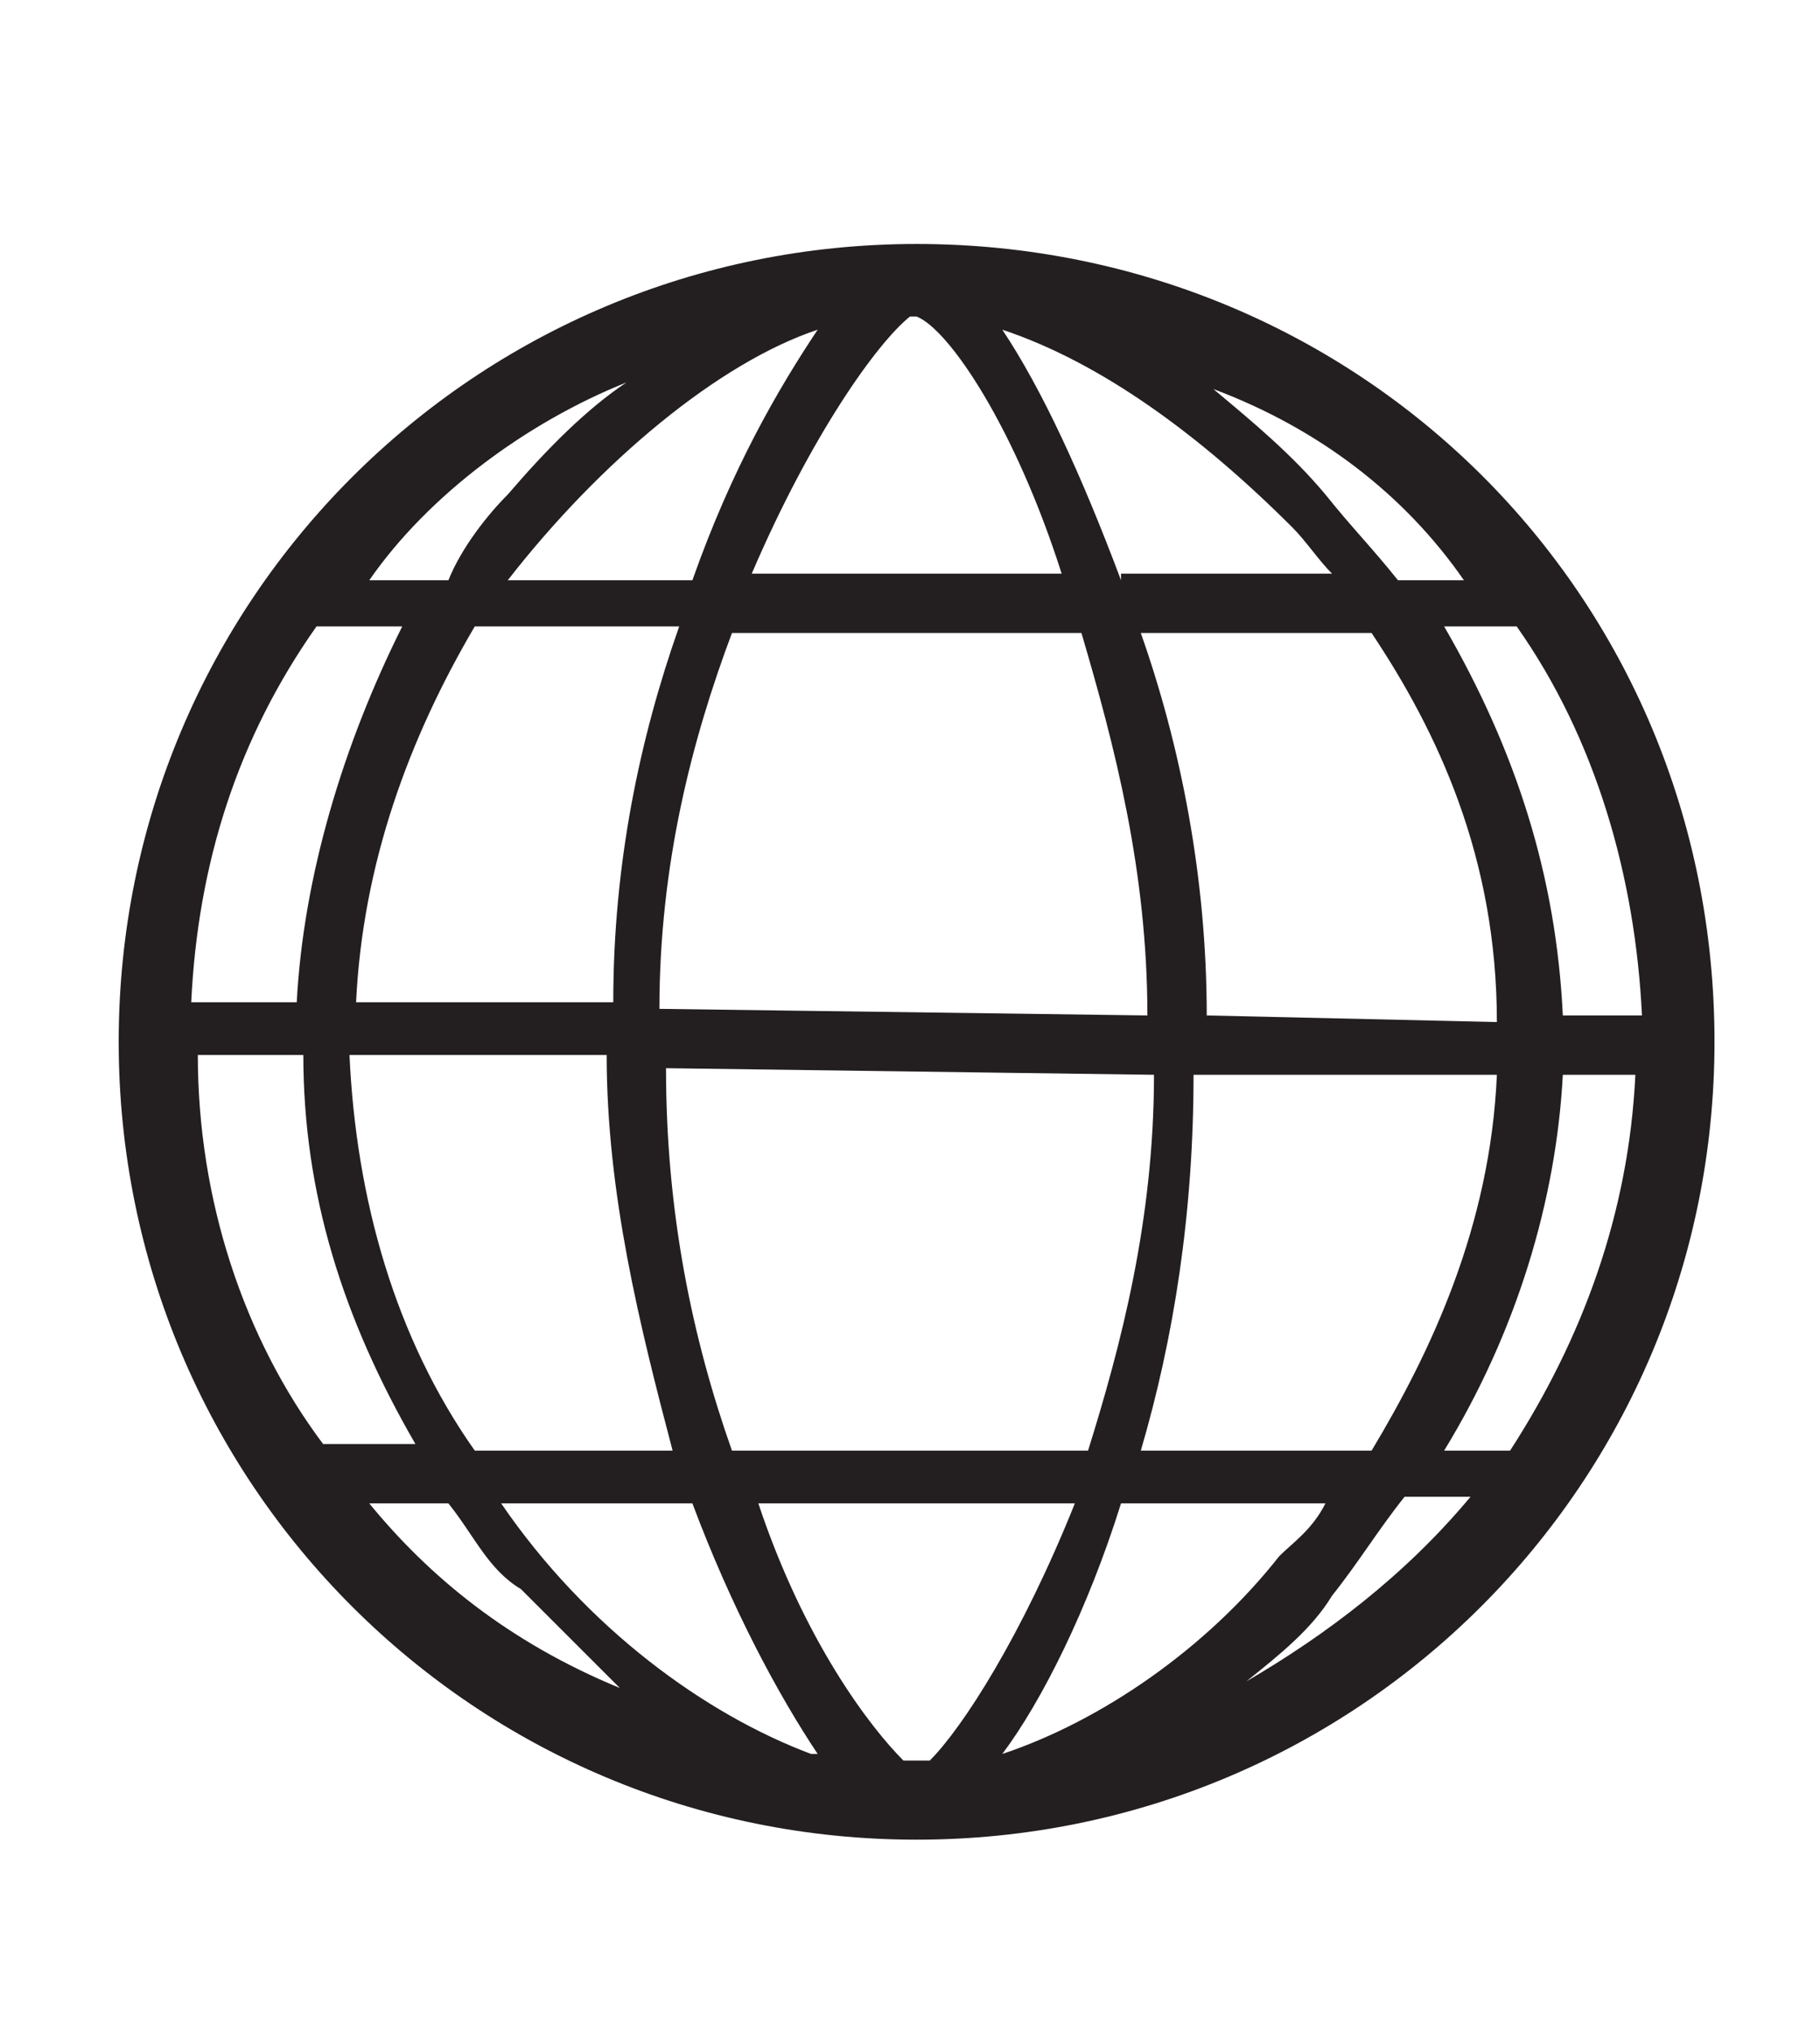 <?xml version="1.0" encoding="utf-8"?>
<!-- Generator: Adobe Illustrator 19.2.1, SVG Export Plug-In . SVG Version: 6.00 Build 0)  -->
<svg version="1.1" id="Layer_1" xmlns="http://www.w3.org/2000/svg" xmlns:xlink="http://www.w3.org/1999/xlink" x="0px" y="0px"
	 viewBox="0 0 27.6 30.8" style="enable-background:new 0 0 27.6 30.8;" xml:space="preserve">
<style type="text/css">
	.st0{fill:#231F20;}
</style>
<path class="st0" d="M13.9,3.7C7.2,3.7,1.8,9.1,1.8,15.8s5.4,12.1,12.1,12.1S26,22.5,26,15.8C26,9,20.6,3.7,13.9,3.7z M3,16h1.6
	c0,2.1,0.6,4,1.7,5.9H4.9C3.7,20.3,3,18.2,3,16z M18.3,15.4c0-2.1-0.4-4.1-1-5.8h3.5c1,1.5,1.9,3.4,1.9,5.9L18.3,15.4z M14.1,26.7
	c-0.1,0-0.1,0-0.2,0c-0.1,0-0.1,0-0.2,0c-0.5-0.5-1.5-1.8-2.2-3.9h4.8C15.5,24.8,14.6,26.2,14.1,26.7z M11.1,22
	c-0.6-1.7-1-3.6-1-5.8l7.4,0.1c0,2.2-0.5,4.1-1,5.7C16.6,22,11.1,22,11.1,22z M10,15.3c0-2.2,0.5-4.1,1.1-5.7h5.3
	c0.5,1.7,1,3.6,1,5.8L10,15.3z M13.8,4.8C13.8,4.8,13.9,4.8,13.8,4.8c0.1,0,0.1,0,0.1,0c0.5,0.2,1.5,1.7,2.2,3.9h-4.7
	C12.3,6.6,13.3,5.2,13.8,4.8z M17,8.8c-0.6-1.6-1.2-2.9-1.8-3.8c1.5,0.5,3,1.6,4.4,3c0.2,0.2,0.4,0.5,0.6,0.7H17V8.8z M10.5,8.8H7.7
	C9.1,7,10.9,5.5,12.4,5C11.8,5.9,11.1,7.1,10.5,8.8z M10.3,9.5c-0.6,1.7-1,3.6-1,5.7H5.4c0.1-2.1,0.8-4,1.8-5.7H10.3z M4.5,15.2H2.9
	c0.1-2.1,0.7-4,1.9-5.7h1.3C5.2,11.3,4.6,13.3,4.5,15.2z M5.3,16h3.9c0,2.1,0.5,4.1,1,6h-3C6,20.3,5.4,18.2,5.3,16z M10.5,22.8
	c0.6,1.6,1.3,2.9,1.9,3.8c0,0,0,0-0.1,0c-1.6-0.6-3.4-1.9-4.7-3.8H10.5z M15.2,26.6c0.6-0.8,1.3-2.2,1.8-3.8h3.1
	c-0.2,0.4-0.5,0.6-0.7,0.8C18.3,25,16.7,26.1,15.2,26.6C15.4,26.6,15.2,26.6,15.2,26.6z M17.3,22c0.5-1.7,0.8-3.6,0.8-5.7h4.6
	c-0.1,2.3-1,4.2-1.9,5.7H17.3z M23.7,16.3h1.1c-0.1,2.1-0.8,4-1.9,5.7h-1C23,20.2,23.6,18.2,23.7,16.3z M23.7,15.4
	c-0.1-2.1-0.7-4-1.8-5.9H23c1.2,1.7,1.8,3.8,1.9,5.9H23.7z M22.2,8.8h-1c-0.4-0.5-0.7-0.8-1.1-1.3c-0.5-0.6-1.1-1.1-1.7-1.6
	C20,6.5,21.3,7.5,22.2,8.8z M9.5,5.8c-0.6,0.4-1.2,1-1.8,1.7C7.4,7.8,7,8.3,6.8,8.8H5.6C6.5,7.5,8,6.4,9.5,5.8z M5.6,22.8h1.2
	c0.4,0.5,0.6,1,1.1,1.3c0.5,0.5,1,1,1.5,1.5C7.7,24.9,6.5,23.9,5.6,22.8z M18.9,25.5c0.5-0.4,1-0.8,1.3-1.3c0.4-0.5,0.7-1,1.1-1.5h1
	C21.3,23.9,20.1,24.8,18.9,25.5z"/>
</svg>
